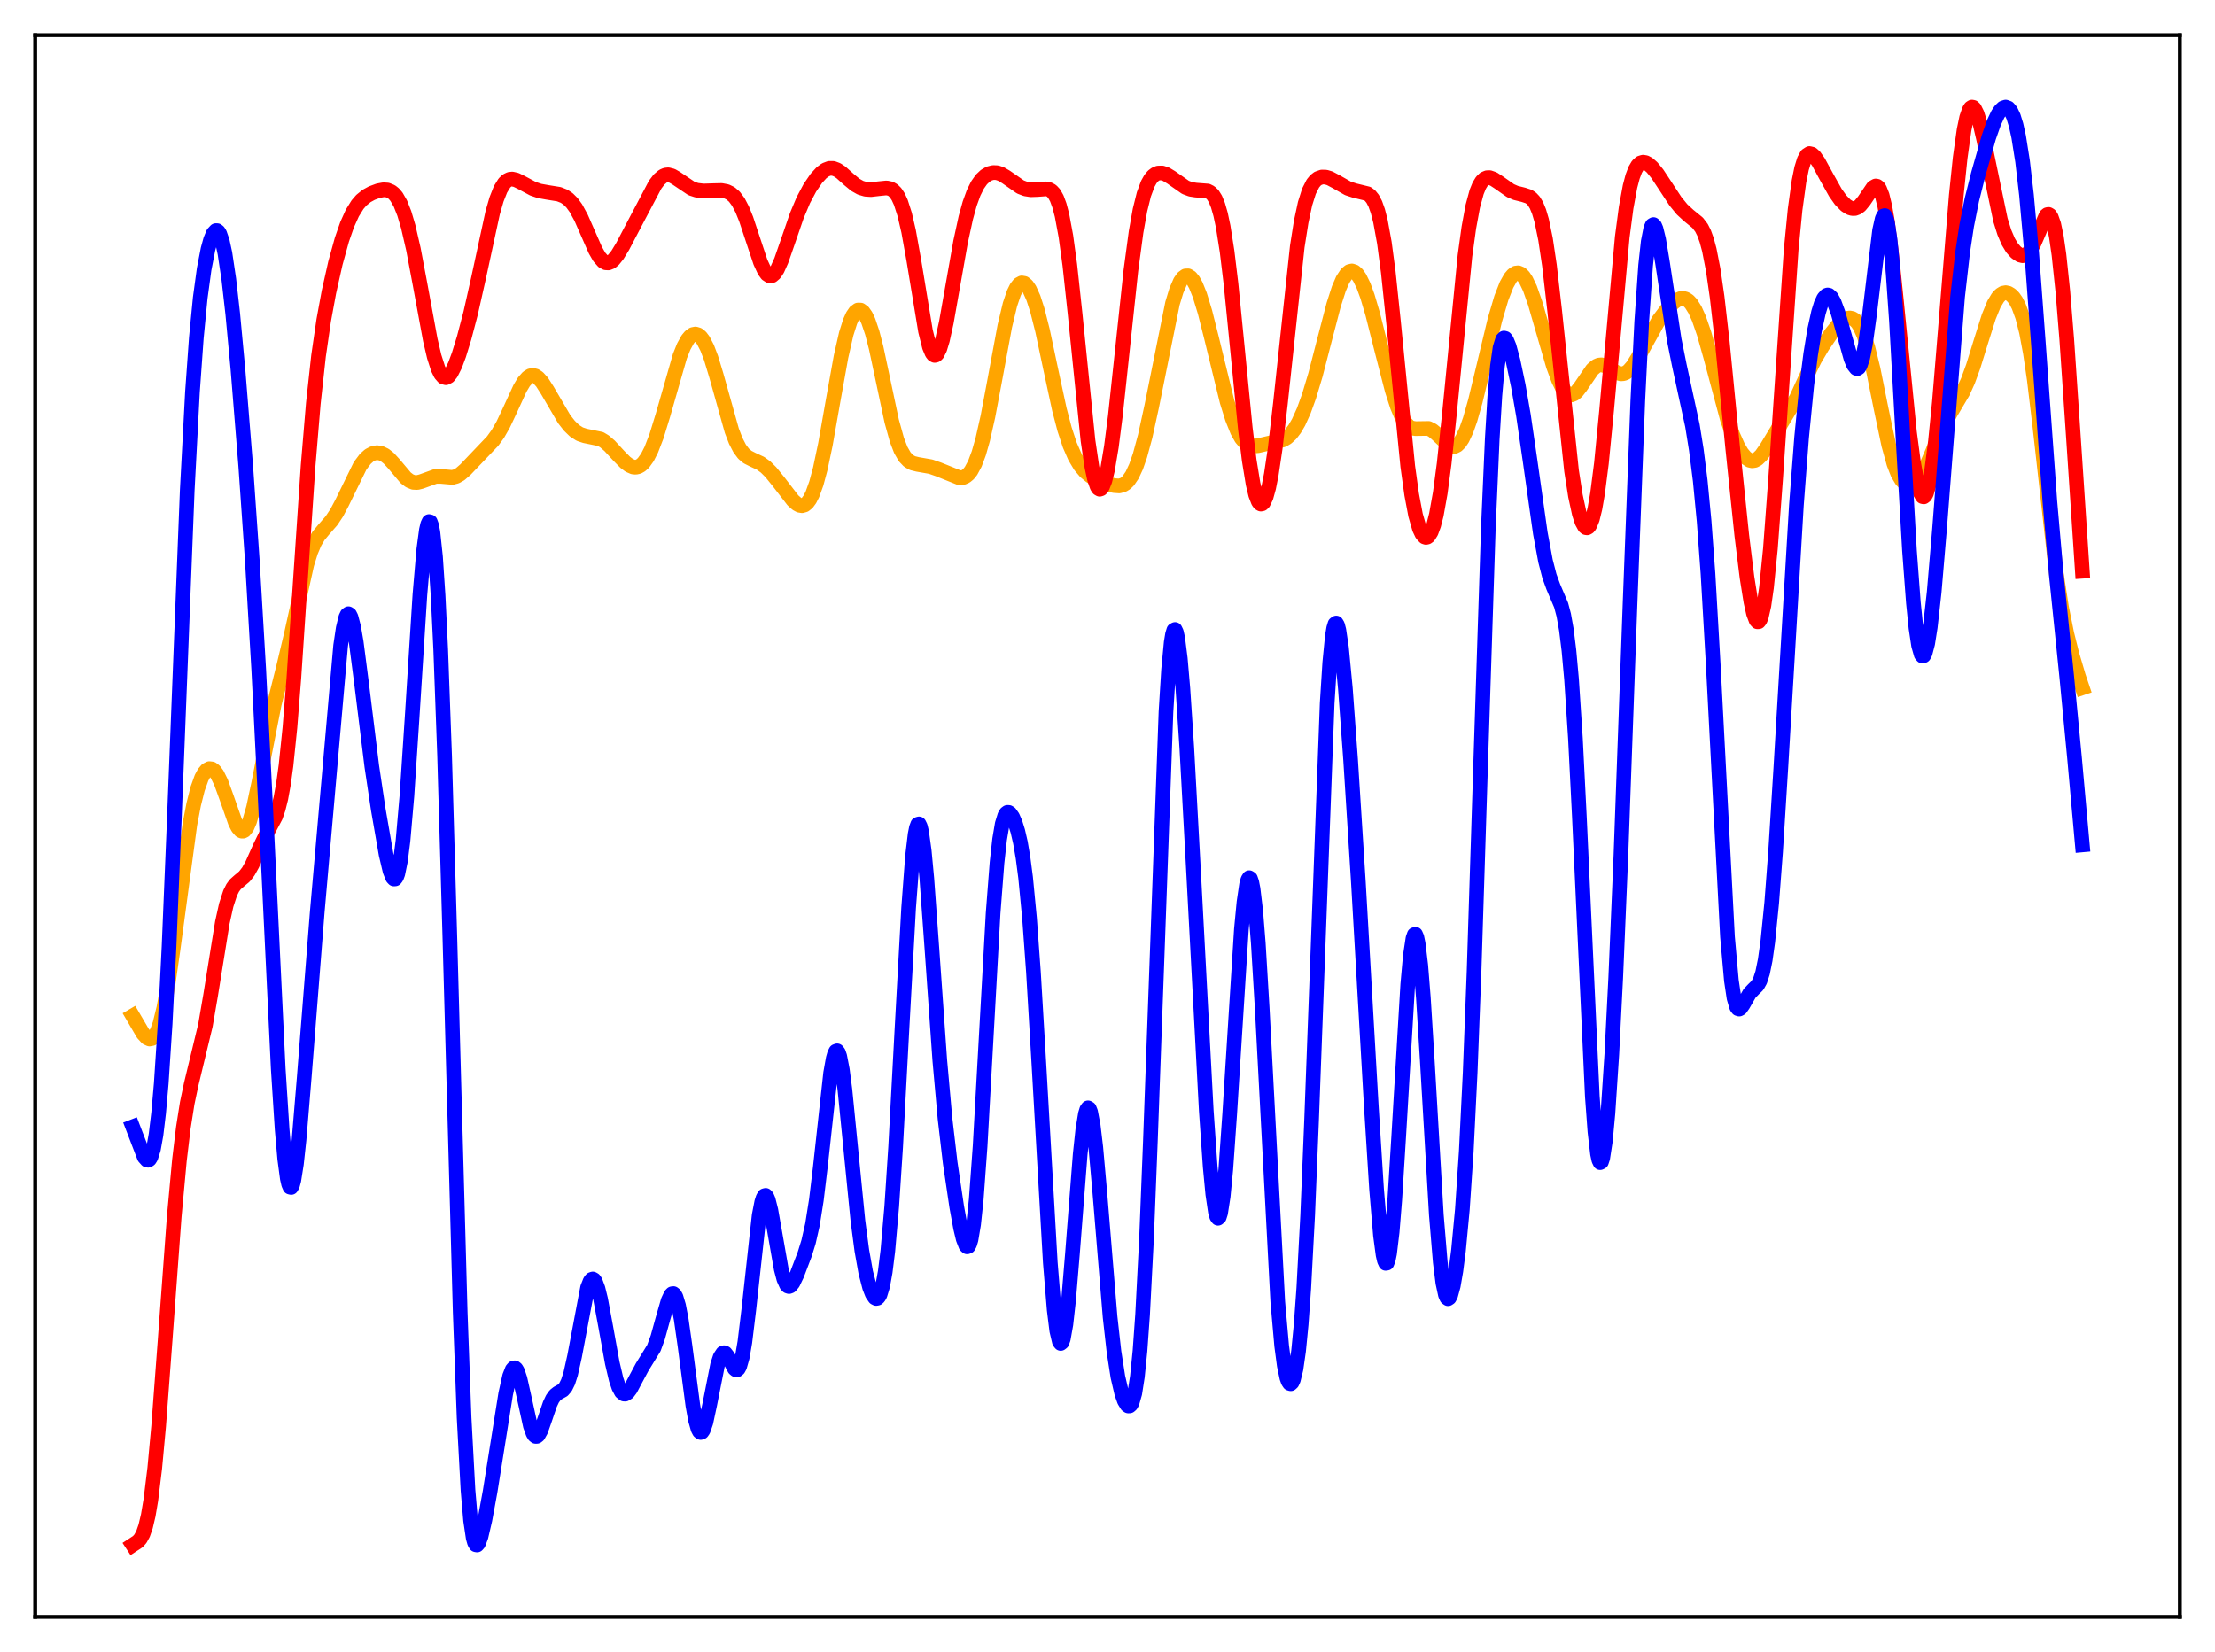 <?xml version="1.0" encoding="utf-8" standalone="no"?>
<!DOCTYPE svg PUBLIC "-//W3C//DTD SVG 1.1//EN"
  "http://www.w3.org/Graphics/SVG/1.1/DTD/svg11.dtd">
<svg xmlns:xlink="http://www.w3.org/1999/xlink" width="453.6pt" height="338.4pt" viewBox="0 0 453.6 338.4" xmlns="http://www.w3.org/2000/svg" version="1.1">
 <defs>
  <style type="text/css">*{stroke-linejoin: round; stroke-linecap: butt}</style>
 </defs>
 <g id="figure_1">
  <g id="patch_1">
   <path d="M 0 338.4 
L 453.6 338.4 
L 453.6 0 
L 0 0 
z
" style="fill: #ffffff"/>
  </g>
  <g id="axes_1">
   <g id="patch_2">
    <path d="M 7.2 331.2 
L 446.4 331.2 
L 446.4 7.2 
L 7.2 7.2 
z
" style="fill: #ffffff"/>
   </g>
   <g id="matplotlib.axis_1"/>
   <g id="matplotlib.axis_2"/>
   <g id="line2d_1">
    <path d="M 27.164 208.085 
L 29.293 211.72 
L 30.092 212.588 
L 30.624 212.831 
L 31.156 212.725 
L 31.689 212.205 
L 32.221 211.215 
L 32.753 209.716 
L 33.552 206.464 
L 34.351 202.042 
L 35.415 194.638 
L 38.876 168.901 
L 39.674 164.729 
L 40.473 161.554 
L 41.271 159.332 
L 41.804 158.34 
L 42.336 157.715 
L 42.868 157.439 
L 43.401 157.504 
L 43.933 157.901 
L 44.465 158.618 
L 45.264 160.239 
L 46.329 163.168 
L 48.192 168.474 
L 48.724 169.5 
L 49.257 170.115 
L 49.523 170.244 
L 49.789 170.244 
L 50.055 170.109 
L 50.588 169.427 
L 51.12 168.201 
L 51.919 165.431 
L 52.983 160.424 
L 56.177 144.174 
L 58.041 136.739 
L 59.638 130.024 
L 62.832 115.583 
L 63.631 113.015 
L 64.429 111.112 
L 65.228 109.762 
L 66.292 108.476 
L 67.889 106.649 
L 68.954 105.043 
L 70.019 103.036 
L 73.745 95.417 
L 74.81 93.997 
L 75.609 93.285 
L 76.407 92.864 
L 77.206 92.719 
L 78.004 92.84 
L 78.803 93.223 
L 79.601 93.854 
L 80.666 95.01 
L 83.062 97.858 
L 83.86 98.477 
L 84.659 98.804 
L 85.457 98.839 
L 86.256 98.641 
L 89.184 97.583 
L 90.249 97.576 
L 92.644 97.787 
L 93.443 97.576 
L 94.241 97.126 
L 95.306 96.198 
L 100.896 90.334 
L 101.961 88.858 
L 103.025 86.998 
L 104.356 84.183 
L 106.486 79.543 
L 107.284 78.21 
L 108.083 77.304 
L 108.615 76.978 
L 109.148 76.886 
L 109.68 77.025 
L 110.212 77.383 
L 111.011 78.272 
L 112.076 79.933 
L 115.536 85.847 
L 116.601 87.207 
L 117.665 88.241 
L 118.73 88.921 
L 119.795 89.274 
L 122.989 89.93 
L 123.788 90.41 
L 124.852 91.328 
L 126.716 93.357 
L 128.047 94.708 
L 128.845 95.308 
L 129.644 95.655 
L 130.176 95.707 
L 130.708 95.594 
L 131.241 95.298 
L 131.773 94.808 
L 132.572 93.695 
L 133.37 92.126 
L 134.435 89.368 
L 135.766 85.036 
L 139.226 72.974 
L 140.025 70.98 
L 140.823 69.532 
L 141.356 68.891 
L 141.888 68.517 
L 142.42 68.412 
L 142.953 68.575 
L 143.485 69.007 
L 144.017 69.708 
L 144.816 71.253 
L 145.615 73.354 
L 146.679 76.858 
L 149.873 88.233 
L 150.672 90.305 
L 151.471 91.86 
L 152.269 92.928 
L 153.068 93.605 
L 154.132 94.148 
L 155.729 94.891 
L 156.794 95.664 
L 157.859 96.721 
L 159.456 98.694 
L 162.384 102.494 
L 163.183 103.208 
L 163.715 103.495 
L 164.247 103.583 
L 164.78 103.433 
L 165.312 103.01 
L 165.844 102.285 
L 166.377 101.235 
L 167.175 99.021 
L 167.974 96.042 
L 169.039 90.993 
L 170.636 81.934 
L 172.233 73.053 
L 173.297 68.379 
L 174.096 65.849 
L 174.628 64.667 
L 175.161 63.889 
L 175.693 63.507 
L 176.225 63.511 
L 176.758 63.895 
L 177.29 64.653 
L 177.823 65.781 
L 178.621 68.146 
L 179.42 71.238 
L 180.751 77.492 
L 182.614 86.284 
L 183.679 90.12 
L 184.477 92.182 
L 185.276 93.574 
L 186.074 94.415 
L 186.873 94.865 
L 187.937 95.125 
L 190.599 95.59 
L 192.196 96.147 
L 196.455 97.857 
L 197.254 97.792 
L 197.786 97.555 
L 198.319 97.121 
L 198.851 96.456 
L 199.649 94.968 
L 200.448 92.834 
L 201.247 90.03 
L 202.311 85.315 
L 203.642 78.257 
L 205.772 66.793 
L 206.836 62.357 
L 207.635 59.991 
L 208.167 58.914 
L 208.7 58.239 
L 209.232 57.953 
L 209.764 58.04 
L 210.297 58.481 
L 210.829 59.262 
L 211.628 61.039 
L 212.426 63.5 
L 213.491 67.702 
L 215.088 75.234 
L 216.951 83.875 
L 218.016 87.939 
L 219.081 91.167 
L 220.145 93.606 
L 221.21 95.385 
L 222.275 96.648 
L 223.34 97.527 
L 224.671 98.272 
L 226.534 99.002 
L 228.131 99.464 
L 229.196 99.538 
L 229.994 99.326 
L 230.527 98.998 
L 231.059 98.483 
L 231.857 97.305 
L 232.656 95.584 
L 233.455 93.29 
L 234.519 89.366 
L 235.85 83.269 
L 240.109 62.142 
L 240.908 59.506 
L 241.706 57.666 
L 242.239 56.906 
L 242.771 56.519 
L 243.303 56.497 
L 243.836 56.825 
L 244.368 57.484 
L 244.9 58.454 
L 245.699 60.438 
L 246.764 63.92 
L 248.095 69.205 
L 251.289 82.266 
L 252.353 85.697 
L 253.418 88.341 
L 254.217 89.757 
L 255.015 90.696 
L 255.814 91.208 
L 256.612 91.383 
L 257.677 91.28 
L 262.735 90.119 
L 263.533 89.645 
L 264.332 88.911 
L 265.13 87.87 
L 265.929 86.498 
L 266.993 84.144 
L 268.058 81.208 
L 269.389 76.784 
L 271.252 69.582 
L 273.116 62.434 
L 274.18 59.127 
L 274.979 57.274 
L 275.777 56.058 
L 276.31 55.623 
L 276.842 55.493 
L 277.375 55.666 
L 277.907 56.136 
L 278.439 56.892 
L 279.238 58.529 
L 280.036 60.712 
L 281.101 64.312 
L 282.964 71.704 
L 285.094 79.958 
L 286.159 83.273 
L 286.957 85.193 
L 287.756 86.563 
L 288.554 87.388 
L 289.087 87.671 
L 289.885 87.794 
L 292.547 87.753 
L 293.345 88.157 
L 294.144 88.816 
L 296.806 91.3 
L 297.338 91.482 
L 297.871 91.454 
L 298.403 91.188 
L 298.935 90.662 
L 299.468 89.867 
L 300.266 88.172 
L 301.065 85.912 
L 302.129 82.162 
L 303.727 75.544 
L 306.122 65.562 
L 307.453 61.046 
L 308.518 58.326 
L 309.316 56.909 
L 309.849 56.288 
L 310.381 55.941 
L 310.913 55.876 
L 311.446 56.098 
L 311.978 56.609 
L 312.511 57.401 
L 313.309 59.083 
L 314.374 62.102 
L 315.971 67.629 
L 318.1 74.942 
L 319.165 77.845 
L 319.964 79.465 
L 320.762 80.501 
L 321.295 80.84 
L 321.827 80.894 
L 322.359 80.678 
L 322.892 80.225 
L 323.69 79.205 
L 326.086 75.695 
L 326.884 75.012 
L 327.417 74.782 
L 327.949 74.73 
L 328.748 74.939 
L 329.812 75.56 
L 331.143 76.359 
L 331.942 76.575 
L 332.474 76.534 
L 333.007 76.32 
L 333.539 75.925 
L 334.337 75.008 
L 335.402 73.292 
L 339.661 65.618 
L 341.258 63.498 
L 342.589 62.091 
L 343.388 61.485 
L 344.186 61.148 
L 344.719 61.117 
L 345.251 61.267 
L 345.783 61.62 
L 346.316 62.19 
L 347.114 63.468 
L 347.913 65.246 
L 348.977 68.32 
L 350.308 73.026 
L 353.769 85.962 
L 354.833 89.048 
L 355.898 91.446 
L 356.697 92.789 
L 357.495 93.738 
L 358.294 94.277 
L 358.826 94.394 
L 359.359 94.312 
L 359.891 94.03 
L 360.689 93.262 
L 361.754 91.742 
L 367.876 81.574 
L 370.006 76.918 
L 371.603 73.657 
L 373.2 70.95 
L 375.063 68.231 
L 376.394 66.58 
L 377.459 65.613 
L 378.257 65.206 
L 378.79 65.128 
L 379.322 65.234 
L 379.855 65.55 
L 380.387 66.105 
L 380.919 66.928 
L 381.718 68.717 
L 382.516 71.212 
L 383.581 75.573 
L 385.178 83.509 
L 386.775 91.121 
L 387.84 94.98 
L 388.639 97.025 
L 389.437 98.358 
L 389.969 98.894 
L 390.502 99.182 
L 391.034 99.253 
L 391.567 99.127 
L 392.099 98.82 
L 392.897 98.036 
L 393.696 96.881 
L 394.761 94.828 
L 396.358 91.068 
L 398.221 86.833 
L 399.552 84.412 
L 401.948 80.36 
L 403.012 78.005 
L 404.077 75.088 
L 405.674 69.929 
L 407.271 64.878 
L 408.336 62.281 
L 409.135 60.949 
L 409.667 60.376 
L 410.199 60.048 
L 410.732 59.948 
L 411.264 60.061 
L 411.796 60.378 
L 412.329 60.905 
L 412.861 61.665 
L 413.393 62.697 
L 414.192 64.881 
L 414.991 68.018 
L 415.789 72.278 
L 416.588 77.721 
L 417.652 86.593 
L 421.113 117.534 
L 422.177 124.42 
L 423.242 129.751 
L 424.307 134.018 
L 425.638 138.523 
L 426.436 140.892 
L 426.436 140.892 
" clip-path="url(#pf7fd2767d7)" style="fill: none; stroke: #ffa500; stroke-width: 3; stroke-linecap: square"/>
   </g>
   <g id="line2d_2">
    <path d="M 27.164 316.473 
L 28.228 315.777 
L 28.761 315.176 
L 29.293 314.199 
L 29.825 312.665 
L 30.358 310.398 
L 30.89 307.259 
L 31.689 300.749 
L 32.487 292.142 
L 33.818 274.487 
L 35.681 249.187 
L 36.746 237.641 
L 37.545 230.993 
L 38.343 225.955 
L 39.142 222.148 
L 42.07 210.021 
L 43.135 203.831 
L 45.53 188.969 
L 46.329 185.382 
L 47.127 182.921 
L 47.66 181.851 
L 48.192 181.131 
L 48.991 180.427 
L 50.055 179.533 
L 50.854 178.508 
L 51.652 177.076 
L 53.249 173.509 
L 54.58 170.772 
L 56.444 167.225 
L 56.976 165.682 
L 57.508 163.555 
L 58.041 160.642 
L 58.573 156.781 
L 59.372 149.028 
L 60.17 139.026 
L 61.501 119.089 
L 63.098 95.381 
L 64.163 82.639 
L 65.228 72.92 
L 66.292 65.599 
L 67.357 59.816 
L 68.688 53.89 
L 70.019 49.075 
L 71.084 46.013 
L 72.148 43.645 
L 73.213 41.924 
L 74.012 40.999 
L 75.076 40.137 
L 76.141 39.555 
L 77.472 39.063 
L 78.537 38.867 
L 79.335 38.921 
L 80.134 39.25 
L 80.666 39.675 
L 81.199 40.305 
L 81.997 41.701 
L 82.796 43.719 
L 83.594 46.41 
L 84.659 51.028 
L 85.99 58.077 
L 88.119 69.628 
L 88.918 73.034 
L 89.716 75.527 
L 90.249 76.612 
L 90.781 77.222 
L 91.313 77.369 
L 91.846 77.086 
L 92.378 76.42 
L 93.177 74.829 
L 93.975 72.69 
L 95.04 69.241 
L 96.371 64.182 
L 97.968 57.081 
L 100.896 43.549 
L 101.695 40.805 
L 102.493 38.78 
L 103.292 37.483 
L 103.824 36.983 
L 104.356 36.728 
L 104.889 36.67 
L 105.687 36.85 
L 106.752 37.37 
L 109.148 38.654 
L 110.479 39.106 
L 112.076 39.394 
L 114.471 39.779 
L 115.536 40.201 
L 116.335 40.738 
L 117.133 41.533 
L 117.932 42.632 
L 118.996 44.585 
L 120.327 47.611 
L 121.924 51.241 
L 122.723 52.632 
L 123.521 53.535 
L 124.054 53.824 
L 124.586 53.856 
L 125.119 53.643 
L 125.651 53.208 
L 126.449 52.216 
L 127.514 50.465 
L 129.91 45.898 
L 134.169 37.815 
L 134.967 36.766 
L 135.766 36.083 
L 136.298 35.853 
L 136.831 35.798 
L 137.629 36.004 
L 138.428 36.465 
L 141.622 38.612 
L 142.687 38.957 
L 144.017 39.115 
L 145.881 39.055 
L 147.744 39.011 
L 148.809 39.214 
L 149.607 39.605 
L 150.406 40.299 
L 151.204 41.383 
L 152.003 42.91 
L 152.801 44.882 
L 154.132 48.898 
L 155.729 53.695 
L 156.528 55.428 
L 157.06 56.165 
L 157.593 56.511 
L 158.125 56.45 
L 158.657 55.992 
L 159.19 55.172 
L 159.988 53.392 
L 161.319 49.567 
L 163.183 44.145 
L 164.513 40.986 
L 165.844 38.485 
L 167.175 36.533 
L 168.24 35.372 
L 169.039 34.785 
L 169.837 34.483 
L 170.636 34.487 
L 171.434 34.783 
L 172.233 35.319 
L 173.83 36.751 
L 175.161 37.852 
L 176.225 38.454 
L 177.29 38.767 
L 178.355 38.835 
L 179.952 38.649 
L 181.549 38.488 
L 182.348 38.654 
L 182.88 38.959 
L 183.412 39.487 
L 183.945 40.3 
L 184.477 41.458 
L 185.276 43.945 
L 186.074 47.394 
L 187.139 53.332 
L 189.535 67.837 
L 190.333 71.052 
L 190.865 72.319 
L 191.132 72.66 
L 191.398 72.801 
L 191.664 72.743 
L 191.93 72.488 
L 192.463 71.417 
L 192.995 69.672 
L 193.793 66.052 
L 195.124 58.518 
L 196.721 49.494 
L 197.786 44.59 
L 198.585 41.71 
L 199.383 39.505 
L 200.182 37.894 
L 200.98 36.762 
L 201.779 36.004 
L 202.577 35.542 
L 203.376 35.336 
L 204.175 35.369 
L 204.973 35.627 
L 206.038 36.255 
L 208.966 38.293 
L 210.031 38.698 
L 211.095 38.865 
L 212.426 38.82 
L 214.289 38.681 
L 214.822 38.796 
L 215.354 39.096 
L 215.887 39.672 
L 216.419 40.629 
L 216.951 42.072 
L 217.484 44.101 
L 218.282 48.396 
L 219.081 54.244 
L 220.145 64.094 
L 222.807 90.241 
L 223.606 95.639 
L 224.138 98.132 
L 224.671 99.664 
L 224.937 100.062 
L 225.203 100.216 
L 225.469 100.129 
L 225.735 99.804 
L 226.268 98.464 
L 226.8 96.255 
L 227.599 91.484 
L 228.397 85.26 
L 229.728 72.857 
L 231.591 55.398 
L 232.656 47.491 
L 233.455 43.024 
L 234.253 39.801 
L 235.052 37.653 
L 235.584 36.701 
L 236.116 36.053 
L 236.649 35.65 
L 237.181 35.442 
L 237.98 35.423 
L 238.778 35.68 
L 239.843 36.325 
L 242.771 38.376 
L 243.836 38.772 
L 244.9 38.936 
L 247.296 39.121 
L 247.828 39.389 
L 248.361 39.895 
L 248.893 40.743 
L 249.425 42.045 
L 249.958 43.907 
L 250.49 46.419 
L 251.289 51.505 
L 252.087 58.118 
L 253.418 71.5 
L 255.015 87.688 
L 255.814 94.237 
L 256.612 99.127 
L 257.145 101.354 
L 257.677 102.729 
L 257.943 103.097 
L 258.209 103.254 
L 258.476 103.202 
L 258.742 102.942 
L 259.274 101.813 
L 259.807 99.89 
L 260.339 97.205 
L 261.137 91.856 
L 262.202 82.7 
L 265.663 50.499 
L 266.461 45.438 
L 267.26 41.709 
L 268.058 39.173 
L 268.857 37.592 
L 269.389 36.94 
L 269.921 36.531 
L 270.72 36.256 
L 271.519 36.28 
L 272.317 36.52 
L 273.648 37.224 
L 276.044 38.587 
L 277.375 39.02 
L 280.036 39.673 
L 280.569 40.071 
L 281.101 40.727 
L 281.633 41.747 
L 282.166 43.244 
L 282.698 45.325 
L 283.497 49.718 
L 284.295 55.716 
L 285.36 65.856 
L 288.288 95.524 
L 289.087 101.275 
L 289.885 105.511 
L 290.684 108.302 
L 291.216 109.425 
L 291.748 109.993 
L 292.015 110.073 
L 292.281 110.015 
L 292.547 109.817 
L 293.079 108.985 
L 293.612 107.537 
L 294.144 105.431 
L 294.943 100.97 
L 295.741 94.958 
L 296.806 84.899 
L 300 52.403 
L 300.799 46.604 
L 301.597 42.273 
L 302.396 39.319 
L 302.928 38.01 
L 303.46 37.138 
L 303.993 36.624 
L 304.525 36.395 
L 305.057 36.385 
L 305.856 36.667 
L 306.921 37.364 
L 309.316 39.042 
L 310.381 39.506 
L 311.978 39.903 
L 313.043 40.254 
L 313.575 40.602 
L 314.108 41.167 
L 314.64 42.044 
L 315.172 43.337 
L 315.705 45.145 
L 316.503 49.004 
L 317.302 54.352 
L 318.367 63.584 
L 321.827 96.428 
L 322.625 101.555 
L 323.424 105.245 
L 323.956 106.887 
L 324.489 107.857 
L 324.755 108.079 
L 325.021 108.12 
L 325.287 107.972 
L 325.553 107.629 
L 326.086 106.326 
L 326.618 104.162 
L 327.151 101.106 
L 327.949 94.89 
L 329.014 84.022 
L 332.208 48.596 
L 333.007 42.549 
L 333.805 38.202 
L 334.337 36.18 
L 334.87 34.766 
L 335.402 33.864 
L 335.935 33.375 
L 336.467 33.212 
L 336.999 33.302 
L 337.532 33.586 
L 338.33 34.287 
L 339.395 35.591 
L 340.992 38.008 
L 343.121 41.25 
L 344.452 42.878 
L 345.783 44.108 
L 347.647 45.626 
L 348.445 46.675 
L 348.977 47.73 
L 349.51 49.199 
L 350.042 51.182 
L 350.841 55.285 
L 351.639 60.807 
L 352.704 70.096 
L 354.833 91.781 
L 356.697 109.702 
L 357.761 118.26 
L 358.56 123.272 
L 359.092 125.655 
L 359.625 127.069 
L 359.891 127.361 
L 360.157 127.35 
L 360.423 127.023 
L 360.689 126.365 
L 361.222 124.034 
L 361.754 120.338 
L 362.553 112.383 
L 363.617 98.137 
L 366.812 51.074 
L 367.61 42.927 
L 368.409 37.118 
L 368.941 34.495 
L 369.473 32.765 
L 370.006 31.797 
L 370.538 31.448 
L 371.071 31.577 
L 371.603 32.055 
L 372.401 33.198 
L 373.999 36.136 
L 375.862 39.46 
L 376.927 40.963 
L 377.991 42.055 
L 378.79 42.557 
L 379.322 42.714 
L 379.855 42.703 
L 380.387 42.504 
L 380.919 42.102 
L 381.718 41.137 
L 383.581 38.391 
L 384.113 38.089 
L 384.38 38.129 
L 384.646 38.326 
L 384.912 38.699 
L 385.444 40.037 
L 385.977 42.235 
L 386.509 45.315 
L 387.308 51.458 
L 388.372 61.747 
L 391.034 88.528 
L 391.833 94.581 
L 392.631 98.983 
L 393.164 100.834 
L 393.696 101.717 
L 393.962 101.773 
L 394.228 101.565 
L 394.495 101.087 
L 395.027 99.322 
L 395.559 96.492 
L 396.358 90.385 
L 397.156 82.367 
L 398.487 66.208 
L 400.617 40.015 
L 401.415 32.324 
L 402.214 26.625 
L 402.746 24.064 
L 403.279 22.512 
L 403.545 22.103 
L 403.811 21.927 
L 404.077 21.974 
L 404.343 22.229 
L 404.876 23.3 
L 405.408 25.007 
L 406.207 28.434 
L 409.667 45.059 
L 410.465 47.606 
L 411.264 49.486 
L 412.063 50.811 
L 412.861 51.709 
L 413.66 52.243 
L 414.192 52.377 
L 414.724 52.29 
L 415.257 51.936 
L 415.789 51.282 
L 416.588 49.741 
L 418.983 44.18 
L 419.249 43.958 
L 419.516 43.912 
L 419.782 44.067 
L 420.048 44.443 
L 420.58 45.934 
L 421.113 48.493 
L 421.645 52.17 
L 422.444 59.74 
L 423.242 69.501 
L 424.573 89.059 
L 426.436 117.006 
L 426.436 117.006 
" clip-path="url(#pf7fd2767d7)" style="fill: none; stroke: #ff0000; stroke-width: 3; stroke-linecap: square"/>
   </g>
   <g id="line2d_3">
    <path d="M 27.164 230.801 
L 29.559 237.035 
L 30.092 237.628 
L 30.358 237.661 
L 30.624 237.48 
L 30.89 237.057 
L 31.423 235.376 
L 31.955 232.406 
L 32.487 227.971 
L 33.02 221.935 
L 33.818 209.738 
L 34.617 193.893 
L 35.681 168.199 
L 38.343 100.492 
L 39.408 80.375 
L 40.207 69.211 
L 41.005 61.016 
L 41.804 55.142 
L 42.602 51.017 
L 43.135 49.086 
L 43.667 47.805 
L 44.199 47.232 
L 44.465 47.236 
L 44.732 47.448 
L 44.998 47.878 
L 45.53 49.417 
L 46.063 51.875 
L 46.861 57.213 
L 47.66 64.262 
L 48.724 75.617 
L 50.321 95.448 
L 51.652 114.567 
L 52.983 137.147 
L 54.314 163.63 
L 56.976 218.884 
L 57.775 231.322 
L 58.307 237.393 
L 58.839 241.383 
L 59.105 242.552 
L 59.372 243.164 
L 59.638 243.225 
L 59.904 242.752 
L 60.17 241.768 
L 60.703 238.411 
L 61.235 233.498 
L 62.3 220.688 
L 64.961 186.853 
L 69.753 132.269 
L 70.285 128.679 
L 70.817 126.458 
L 71.084 125.898 
L 71.35 125.708 
L 71.616 125.883 
L 71.882 126.409 
L 72.415 128.424 
L 72.947 131.518 
L 74.012 139.742 
L 76.141 156.976 
L 77.472 165.864 
L 79.069 175.022 
L 79.868 178.42 
L 80.4 179.758 
L 80.666 180.043 
L 80.932 180.026 
L 81.199 179.675 
L 81.465 178.964 
L 81.997 176.379 
L 82.529 172.19 
L 83.328 163.06 
L 84.393 146.977 
L 85.99 121.824 
L 86.788 112.512 
L 87.321 108.557 
L 87.587 107.395 
L 87.853 106.829 
L 88.119 106.895 
L 88.385 107.624 
L 88.652 109.044 
L 89.184 114.046 
L 89.716 122.03 
L 90.249 133.013 
L 91.047 154.783 
L 92.112 191.537 
L 94.241 268.758 
L 95.04 290.352 
L 95.839 305.246 
L 96.371 311.454 
L 96.903 315.026 
L 97.169 315.965 
L 97.436 316.425 
L 97.702 316.473 
L 97.968 316.172 
L 98.5 314.758 
L 99.299 311.325 
L 100.364 305.531 
L 101.961 295.537 
L 103.558 285.505 
L 104.356 281.906 
L 104.889 280.54 
L 105.155 280.227 
L 105.421 280.173 
L 105.687 280.379 
L 105.953 280.833 
L 106.486 282.415 
L 107.284 285.971 
L 108.615 292.077 
L 109.148 293.576 
L 109.414 294.01 
L 109.68 294.223 
L 109.946 294.218 
L 110.212 294.006 
L 110.745 293.055 
L 111.543 290.783 
L 112.608 287.652 
L 113.14 286.521 
L 113.673 285.779 
L 114.205 285.357 
L 115.27 284.762 
L 115.802 284.148 
L 116.335 283.064 
L 116.867 281.399 
L 117.665 277.816 
L 120.327 263.737 
L 120.86 262.395 
L 121.126 262.066 
L 121.392 261.975 
L 121.658 262.125 
L 121.924 262.508 
L 122.457 263.927 
L 122.989 266.09 
L 124.054 271.806 
L 125.385 279.175 
L 126.183 282.56 
L 126.716 284.142 
L 127.248 285.136 
L 127.78 285.553 
L 128.047 285.562 
L 128.579 285.23 
L 129.111 284.526 
L 130.176 282.51 
L 131.507 280.021 
L 133.903 276.131 
L 134.701 273.944 
L 135.766 270.098 
L 136.831 266.406 
L 137.363 265.272 
L 137.629 265.001 
L 137.895 264.962 
L 138.161 265.177 
L 138.428 265.656 
L 138.96 267.42 
L 139.492 270.188 
L 140.291 275.778 
L 141.888 287.894 
L 142.42 290.831 
L 142.953 292.721 
L 143.219 293.224 
L 143.485 293.424 
L 143.751 293.324 
L 144.017 292.937 
L 144.55 291.392 
L 145.348 287.664 
L 146.945 279.593 
L 147.478 277.952 
L 148.01 277.156 
L 148.276 277.075 
L 148.543 277.186 
L 149.075 277.876 
L 150.406 280.349 
L 150.672 280.575 
L 150.938 280.599 
L 151.204 280.382 
L 151.471 279.892 
L 152.003 278.018 
L 152.535 274.929 
L 153.334 268.349 
L 155.463 248.952 
L 155.996 246.204 
L 156.262 245.374 
L 156.528 244.925 
L 156.794 244.851 
L 157.06 245.139 
L 157.327 245.762 
L 157.859 247.861 
L 158.657 252.387 
L 159.988 259.97 
L 160.521 261.992 
L 161.053 263.174 
L 161.319 263.45 
L 161.585 263.529 
L 161.852 263.432 
L 162.384 262.799 
L 163.183 261.135 
L 164.78 256.944 
L 165.578 254.374 
L 166.377 250.844 
L 167.175 245.825 
L 167.974 239.198 
L 170.103 219.789 
L 170.636 216.799 
L 170.902 215.863 
L 171.168 215.34 
L 171.434 215.247 
L 171.7 215.591 
L 171.967 216.364 
L 172.499 219.117 
L 173.031 223.241 
L 174.096 233.988 
L 175.693 250.087 
L 176.492 256.153 
L 177.29 260.63 
L 178.089 263.71 
L 178.621 265.062 
L 179.153 265.83 
L 179.42 265.969 
L 179.686 265.922 
L 179.952 265.67 
L 180.218 265.189 
L 180.751 263.447 
L 181.283 260.511 
L 181.815 256.229 
L 182.614 247.124 
L 183.412 234.961 
L 184.743 210.18 
L 186.074 185.981 
L 186.873 175.352 
L 187.405 170.888 
L 187.671 169.556 
L 187.937 168.847 
L 188.204 168.763 
L 188.47 169.293 
L 188.736 170.414 
L 189.268 174.276 
L 189.801 179.95 
L 190.865 194.629 
L 192.463 217.27 
L 193.527 229.139 
L 194.592 238.223 
L 195.923 247.192 
L 196.721 251.562 
L 197.254 253.788 
L 197.786 255.145 
L 198.052 255.393 
L 198.319 255.298 
L 198.585 254.82 
L 198.851 253.923 
L 199.383 250.768 
L 199.916 245.713 
L 200.714 234.763 
L 201.779 215.725 
L 203.376 187.069 
L 204.175 176.718 
L 204.707 171.926 
L 205.239 168.77 
L 205.772 167.028 
L 206.038 166.593 
L 206.304 166.397 
L 206.57 166.403 
L 206.836 166.577 
L 207.369 167.334 
L 207.901 168.556 
L 208.433 170.258 
L 208.966 172.565 
L 209.498 175.665 
L 210.031 179.756 
L 210.829 188.051 
L 211.628 199.004 
L 212.692 216.921 
L 215.088 258.608 
L 215.887 268.315 
L 216.419 272.598 
L 216.951 274.856 
L 217.217 275.187 
L 217.484 274.979 
L 217.75 274.241 
L 218.282 271.256 
L 218.815 266.489 
L 219.613 256.934 
L 221.21 236.43 
L 221.743 231.433 
L 222.275 228.178 
L 222.541 227.293 
L 222.807 226.928 
L 223.073 227.086 
L 223.34 227.758 
L 223.872 230.551 
L 224.404 235.023 
L 225.203 243.963 
L 227.332 269.76 
L 228.131 276.879 
L 228.929 282.027 
L 229.728 285.456 
L 230.26 286.938 
L 230.793 287.808 
L 231.059 287.992 
L 231.325 287.984 
L 231.591 287.756 
L 231.857 287.275 
L 232.39 285.392 
L 232.922 281.986 
L 233.455 276.71 
L 233.987 269.288 
L 234.785 253.878 
L 235.584 233.75 
L 238.778 145.784 
L 239.311 137.175 
L 239.843 131.595 
L 240.109 129.961 
L 240.375 129.084 
L 240.641 128.94 
L 240.908 129.493 
L 241.174 130.701 
L 241.706 134.885 
L 242.239 141.065 
L 243.037 153.118 
L 244.368 177.499 
L 247.03 227.542 
L 247.828 238.987 
L 248.361 244.607 
L 248.893 248.21 
L 249.159 249.17 
L 249.425 249.54 
L 249.692 249.308 
L 249.958 248.476 
L 250.49 245.07 
L 251.023 239.553 
L 251.821 228.223 
L 254.217 190.364 
L 254.749 184.788 
L 255.281 181.176 
L 255.548 180.187 
L 255.814 179.773 
L 256.08 179.947 
L 256.346 180.716 
L 256.612 182.079 
L 257.145 186.54 
L 257.677 193.159 
L 258.476 206.428 
L 261.67 266.644 
L 262.468 275.681 
L 263.001 279.704 
L 263.533 282.228 
L 263.799 282.964 
L 264.065 283.366 
L 264.332 283.442 
L 264.598 283.194 
L 264.864 282.617 
L 265.396 280.429 
L 265.929 276.722 
L 266.461 271.284 
L 266.993 263.901 
L 267.792 248.92 
L 268.591 229.506 
L 271.785 144.056 
L 272.317 135.698 
L 272.849 130.287 
L 273.116 128.691 
L 273.382 127.81 
L 273.648 127.61 
L 273.914 128.049 
L 274.18 129.076 
L 274.713 132.665 
L 275.511 141.014 
L 276.576 155.529 
L 278.173 180.639 
L 280.835 226.802 
L 281.9 243.591 
L 282.698 253.034 
L 283.231 257.03 
L 283.497 258.2 
L 283.763 258.775 
L 284.029 258.731 
L 284.295 258.058 
L 284.561 256.758 
L 285.094 252.346 
L 285.626 245.769 
L 286.425 232.93 
L 288.288 201.639 
L 288.82 195.719 
L 289.353 192.205 
L 289.619 191.444 
L 289.885 191.37 
L 290.151 191.983 
L 290.417 193.266 
L 290.95 197.715 
L 291.482 204.342 
L 292.281 217.157 
L 294.144 248.885 
L 294.943 258.519 
L 295.475 262.771 
L 296.007 265.233 
L 296.273 265.826 
L 296.54 266.023 
L 296.806 265.851 
L 297.072 265.338 
L 297.604 263.39 
L 298.137 260.331 
L 298.669 256.2 
L 299.468 247.752 
L 300.266 235.886 
L 301.065 219.745 
L 301.863 199.042 
L 303.194 157.128 
L 304.791 108.064 
L 305.59 89.896 
L 306.122 81.102 
L 306.655 74.965 
L 307.187 71.233 
L 307.719 69.504 
L 307.985 69.246 
L 308.252 69.313 
L 308.518 69.651 
L 309.05 70.95 
L 309.849 73.913 
L 310.913 78.964 
L 311.978 85.078 
L 313.309 94.206 
L 315.439 109.224 
L 316.503 114.934 
L 317.302 118.019 
L 318.1 120.212 
L 319.697 123.96 
L 320.23 125.979 
L 320.762 128.953 
L 321.295 133.235 
L 321.827 139.117 
L 322.625 151.258 
L 323.424 167.11 
L 326.086 224.593 
L 326.618 231.799 
L 327.151 236.364 
L 327.417 237.606 
L 327.683 238.151 
L 327.949 238.013 
L 328.215 237.214 
L 328.748 233.753 
L 329.28 228.048 
L 330.079 215.928 
L 330.877 200.294 
L 331.942 175.116 
L 333.805 123.791 
L 335.402 82.038 
L 336.201 65.889 
L 336.999 54.384 
L 337.532 49.496 
L 338.064 46.767 
L 338.33 46.153 
L 338.596 45.994 
L 338.863 46.249 
L 339.129 46.874 
L 339.661 49.037 
L 340.46 53.831 
L 342.855 69.598 
L 343.92 74.896 
L 346.582 87.164 
L 347.38 92.111 
L 348.179 98.436 
L 348.977 106.73 
L 349.776 117.523 
L 350.841 136.01 
L 353.769 191.905 
L 354.567 200.861 
L 355.1 204.421 
L 355.632 206.245 
L 355.898 206.614 
L 356.164 206.694 
L 356.431 206.544 
L 356.963 205.792 
L 358.294 203.469 
L 359.092 202.635 
L 359.891 201.854 
L 360.423 200.907 
L 360.956 199.257 
L 361.488 196.638 
L 362.02 192.869 
L 362.819 184.924 
L 363.617 174.41 
L 364.682 157.387 
L 367.876 103.497 
L 368.941 89.639 
L 370.006 78.818 
L 370.804 72.53 
L 371.603 67.623 
L 372.401 63.99 
L 372.934 62.265 
L 373.466 61.102 
L 373.999 60.505 
L 374.265 60.415 
L 374.531 60.461 
L 375.063 60.942 
L 375.596 61.894 
L 376.394 64.051 
L 377.459 67.813 
L 379.056 73.482 
L 379.588 74.771 
L 380.121 75.449 
L 380.387 75.497 
L 380.653 75.323 
L 380.919 74.907 
L 381.452 73.301 
L 381.984 70.641 
L 382.783 64.891 
L 384.912 47.176 
L 385.444 44.797 
L 385.711 44.237 
L 385.977 44.151 
L 386.243 44.568 
L 386.509 45.506 
L 387.041 48.958 
L 387.574 54.426 
L 388.372 65.823 
L 389.703 89.683 
L 391.034 112.765 
L 391.833 123.434 
L 392.365 128.654 
L 392.897 132.211 
L 393.43 134.08 
L 393.696 134.393 
L 393.962 134.306 
L 394.228 133.833 
L 394.761 131.795 
L 395.293 128.43 
L 396.092 121.268 
L 397.156 108.753 
L 400.883 60.792 
L 401.948 51.488 
L 402.746 46.235 
L 403.811 40.903 
L 405.142 35.605 
L 407.271 28.127 
L 408.336 25.096 
L 409.135 23.401 
L 409.667 22.603 
L 410.199 22.102 
L 410.732 21.927 
L 411.264 22.123 
L 411.796 22.749 
L 412.329 23.879 
L 412.861 25.601 
L 413.393 28.002 
L 414.192 33.037 
L 414.991 39.902 
L 416.055 51.753 
L 417.386 69.68 
L 419.782 102.685 
L 421.113 117.868 
L 423.242 138.636 
L 424.839 155.32 
L 426.436 173.064 
L 426.436 173.064 
" clip-path="url(#pf7fd2767d7)" style="fill: none; stroke: #0000ff; stroke-width: 3; stroke-linecap: square"/>
   </g>
   <g id="patch_3">
    <path d="M 7.2 331.2 
L 7.2 7.2 
" style="fill: none; stroke: #000000; stroke-width: 0.8; stroke-linejoin: miter; stroke-linecap: square"/>
   </g>
   <g id="patch_4">
    <path d="M 446.4 331.2 
L 446.4 7.2 
" style="fill: none; stroke: #000000; stroke-width: 0.8; stroke-linejoin: miter; stroke-linecap: square"/>
   </g>
   <g id="patch_5">
    <path d="M 7.2 331.2 
L 446.4 331.2 
" style="fill: none; stroke: #000000; stroke-width: 0.8; stroke-linejoin: miter; stroke-linecap: square"/>
   </g>
   <g id="patch_6">
    <path d="M 7.2 7.2 
L 446.4 7.2 
" style="fill: none; stroke: #000000; stroke-width: 0.8; stroke-linejoin: miter; stroke-linecap: square"/>
   </g>
  </g>
 </g>
 <defs>
  <clipPath id="pf7fd2767d7">
   <rect x="7.2" y="7.2" width="439.2" height="324"/>
  </clipPath>
 </defs>
</svg>
